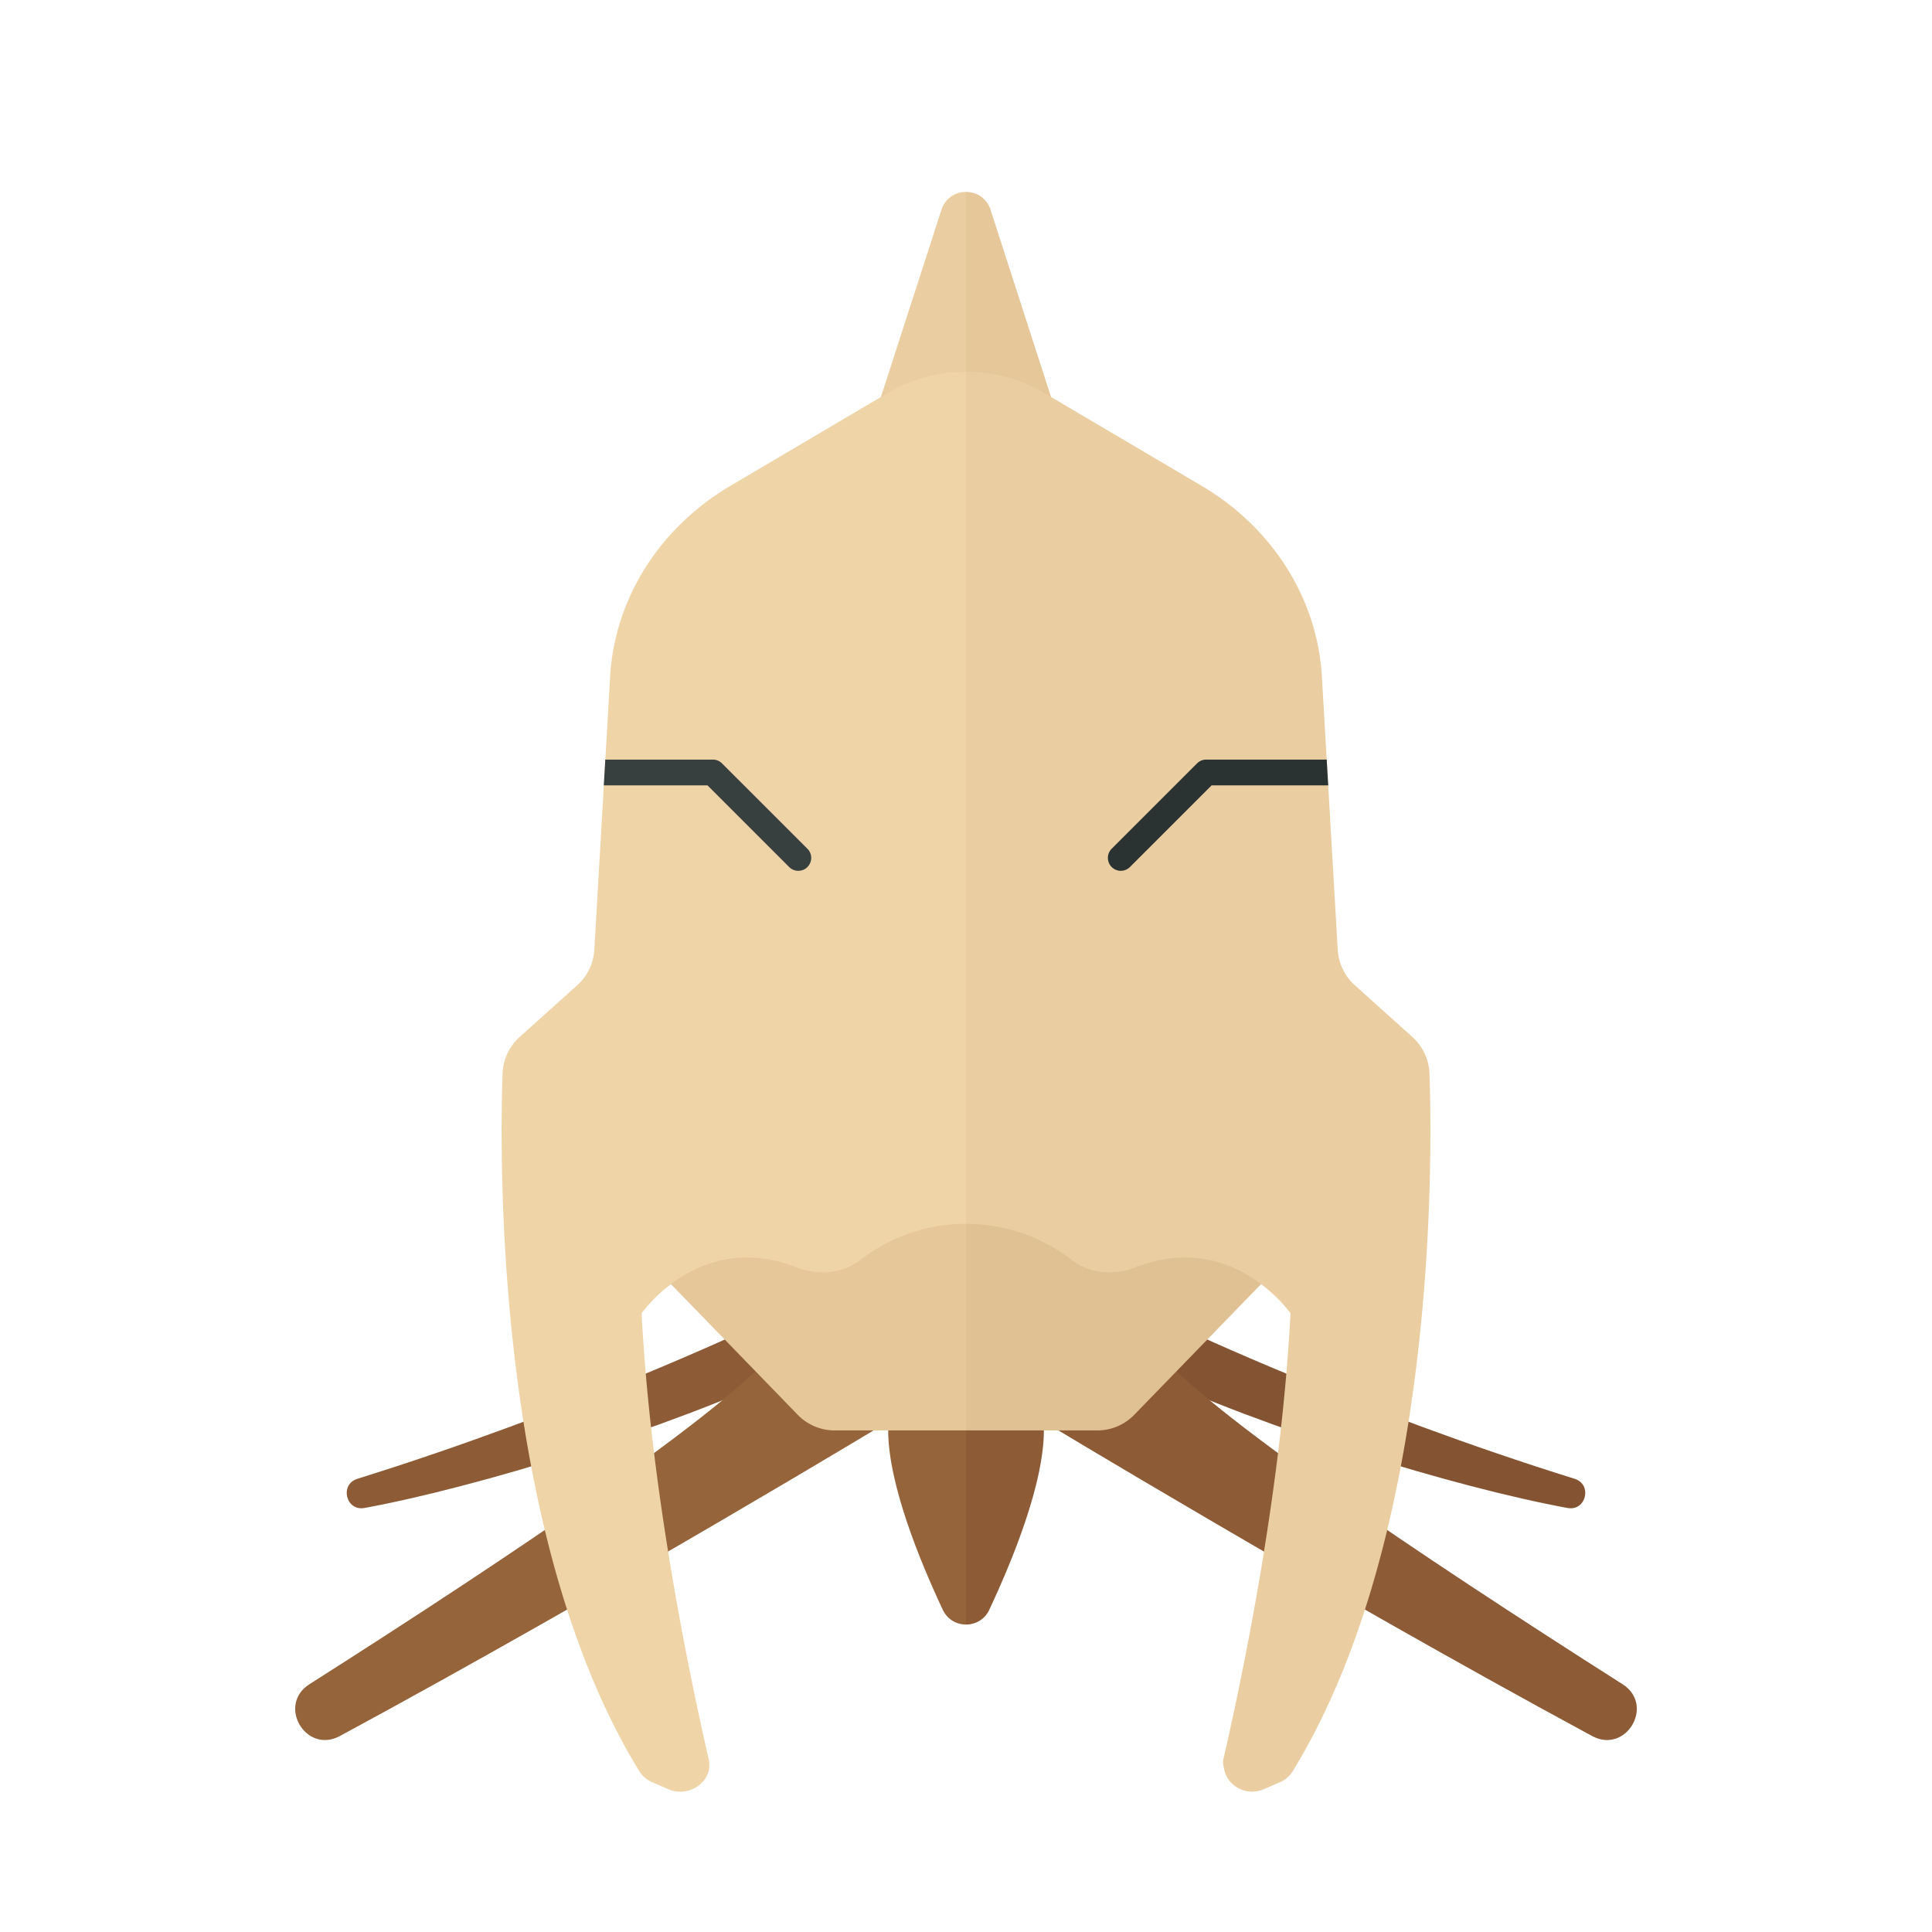 <svg xmlns="http://www.w3.org/2000/svg" width="100%" height="100%" viewBox="-2.72 -2.72 37.44 37.44"><path fill="#96643B" d="M14.492 24.997c0 1.038.613 2.532 1.058 3.479.09.191.27.286.451.286v-4.178l-1.509.413z"/><path fill="#8D5B36" d="M16.451 28.476c.444-.947 1.058-2.441 1.058-3.479L16 24.583v4.178a.49.49 0 00.451-.285z"/><path fill="#EACEA1" d="M15.524 1.346l-1.212 3.747H16V1a.49.49 0 00-.476.346z"/><path fill="#E5C79A" d="M16.476 1.346A.49.49 0 0016 1v4.094h1.687l-1.211-3.748z"/><path fill="#8D5B36" d="M11.784 23.029s-3.413 1.611-7.577 2.908c-.351.109-.225.632.136.566 2.176-.399 5.874-1.533 8.281-2.669l-.84-.805z"/><path fill="#96643B" d="M12.301 23.448c-.96 1.188-5.009 3.916-9.024 6.47-.633.403-.07 1.361.59 1.004 5.246-2.835 10.758-6.172 10.758-6.172l-2.324-1.302z"/><path fill="#E5C79A" d="M16 25V9.776l-6 .958v11.14l2.737 2.821a.996.996 0 00.717.305H16z"/><path fill="#845331" d="M20.216 23.029s3.413 1.611 7.577 2.908c.351.109.225.632-.136.566-2.176-.399-5.874-1.533-8.281-2.669l.84-.805z"/><path fill="#8D5B36" d="M19.699 23.448c.96 1.188 5.009 3.916 9.024 6.47.633.403.07 1.361-.59 1.004-5.246-2.835-10.758-6.172-10.758-6.172l2.324-1.302z"/><path fill="#E0C193" d="M16 25V9.776l6 .958v11.14l-2.737 2.821a.996.996 0 01-.717.305H16z"/><path fill="#EFD4A7" d="M14.475 4.9l-3.039 1.794c-1.377.813-2.245 2.189-2.332 3.696l-.307 5.3a1.006 1.006 0 01-.339.69l-1.099.988a1 1 0 00-.34.713c-.062 1.812-.117 9.022 2.651 13.524a.553.553 0 00.254.215l.3.13c.421.183.887-.158.79-.579-.393-1.709-1.13-5.277-1.3-8.64 0 0 1.119-1.619 2.99-.896.421.162.89.137 1.247-.138.431-.331 1.12-.7 2.051-.7V4.484c-.529 0-1.057.138-1.527.416z"/><path fill="#EACEA1" d="M24.982 18.081a1.006 1.006 0 00-.34-.713l-1.099-.988a1.006 1.006 0 01-.339-.69l-.307-5.3c-.087-1.507-.956-2.883-2.332-3.696L17.525 4.9A2.994 2.994 0 0016 4.484v16.513c.931 0 1.62.369 2.051.7.358.275.827.301 1.247.138 1.872-.723 2.99.896 2.99.896-.17 3.363-.907 6.931-1.3 8.64-.017.072.003.136.016.201.064.315.424.53.774.378l.3-.13a.552.552 0 00.254-.215l.019-.034c2.746-4.503 2.693-11.682 2.631-13.49z"/><path fill="#2B3332" d="M22.99 12h-2.335a.25.25 0 00-.177.073l-1.655 1.655a.25.25 0 10.354.354l1.582-1.582h2.26l-.029-.5z"/><path fill="#373F3F" d="M11.271 12.073a.247.247 0 00-.176-.073H9.01l-.029.5h2.01l1.582 1.582c.049.049.112.073.177.073s.128-.024.177-.073a.25.25 0 000-.354l-1.656-1.655z"/></svg>